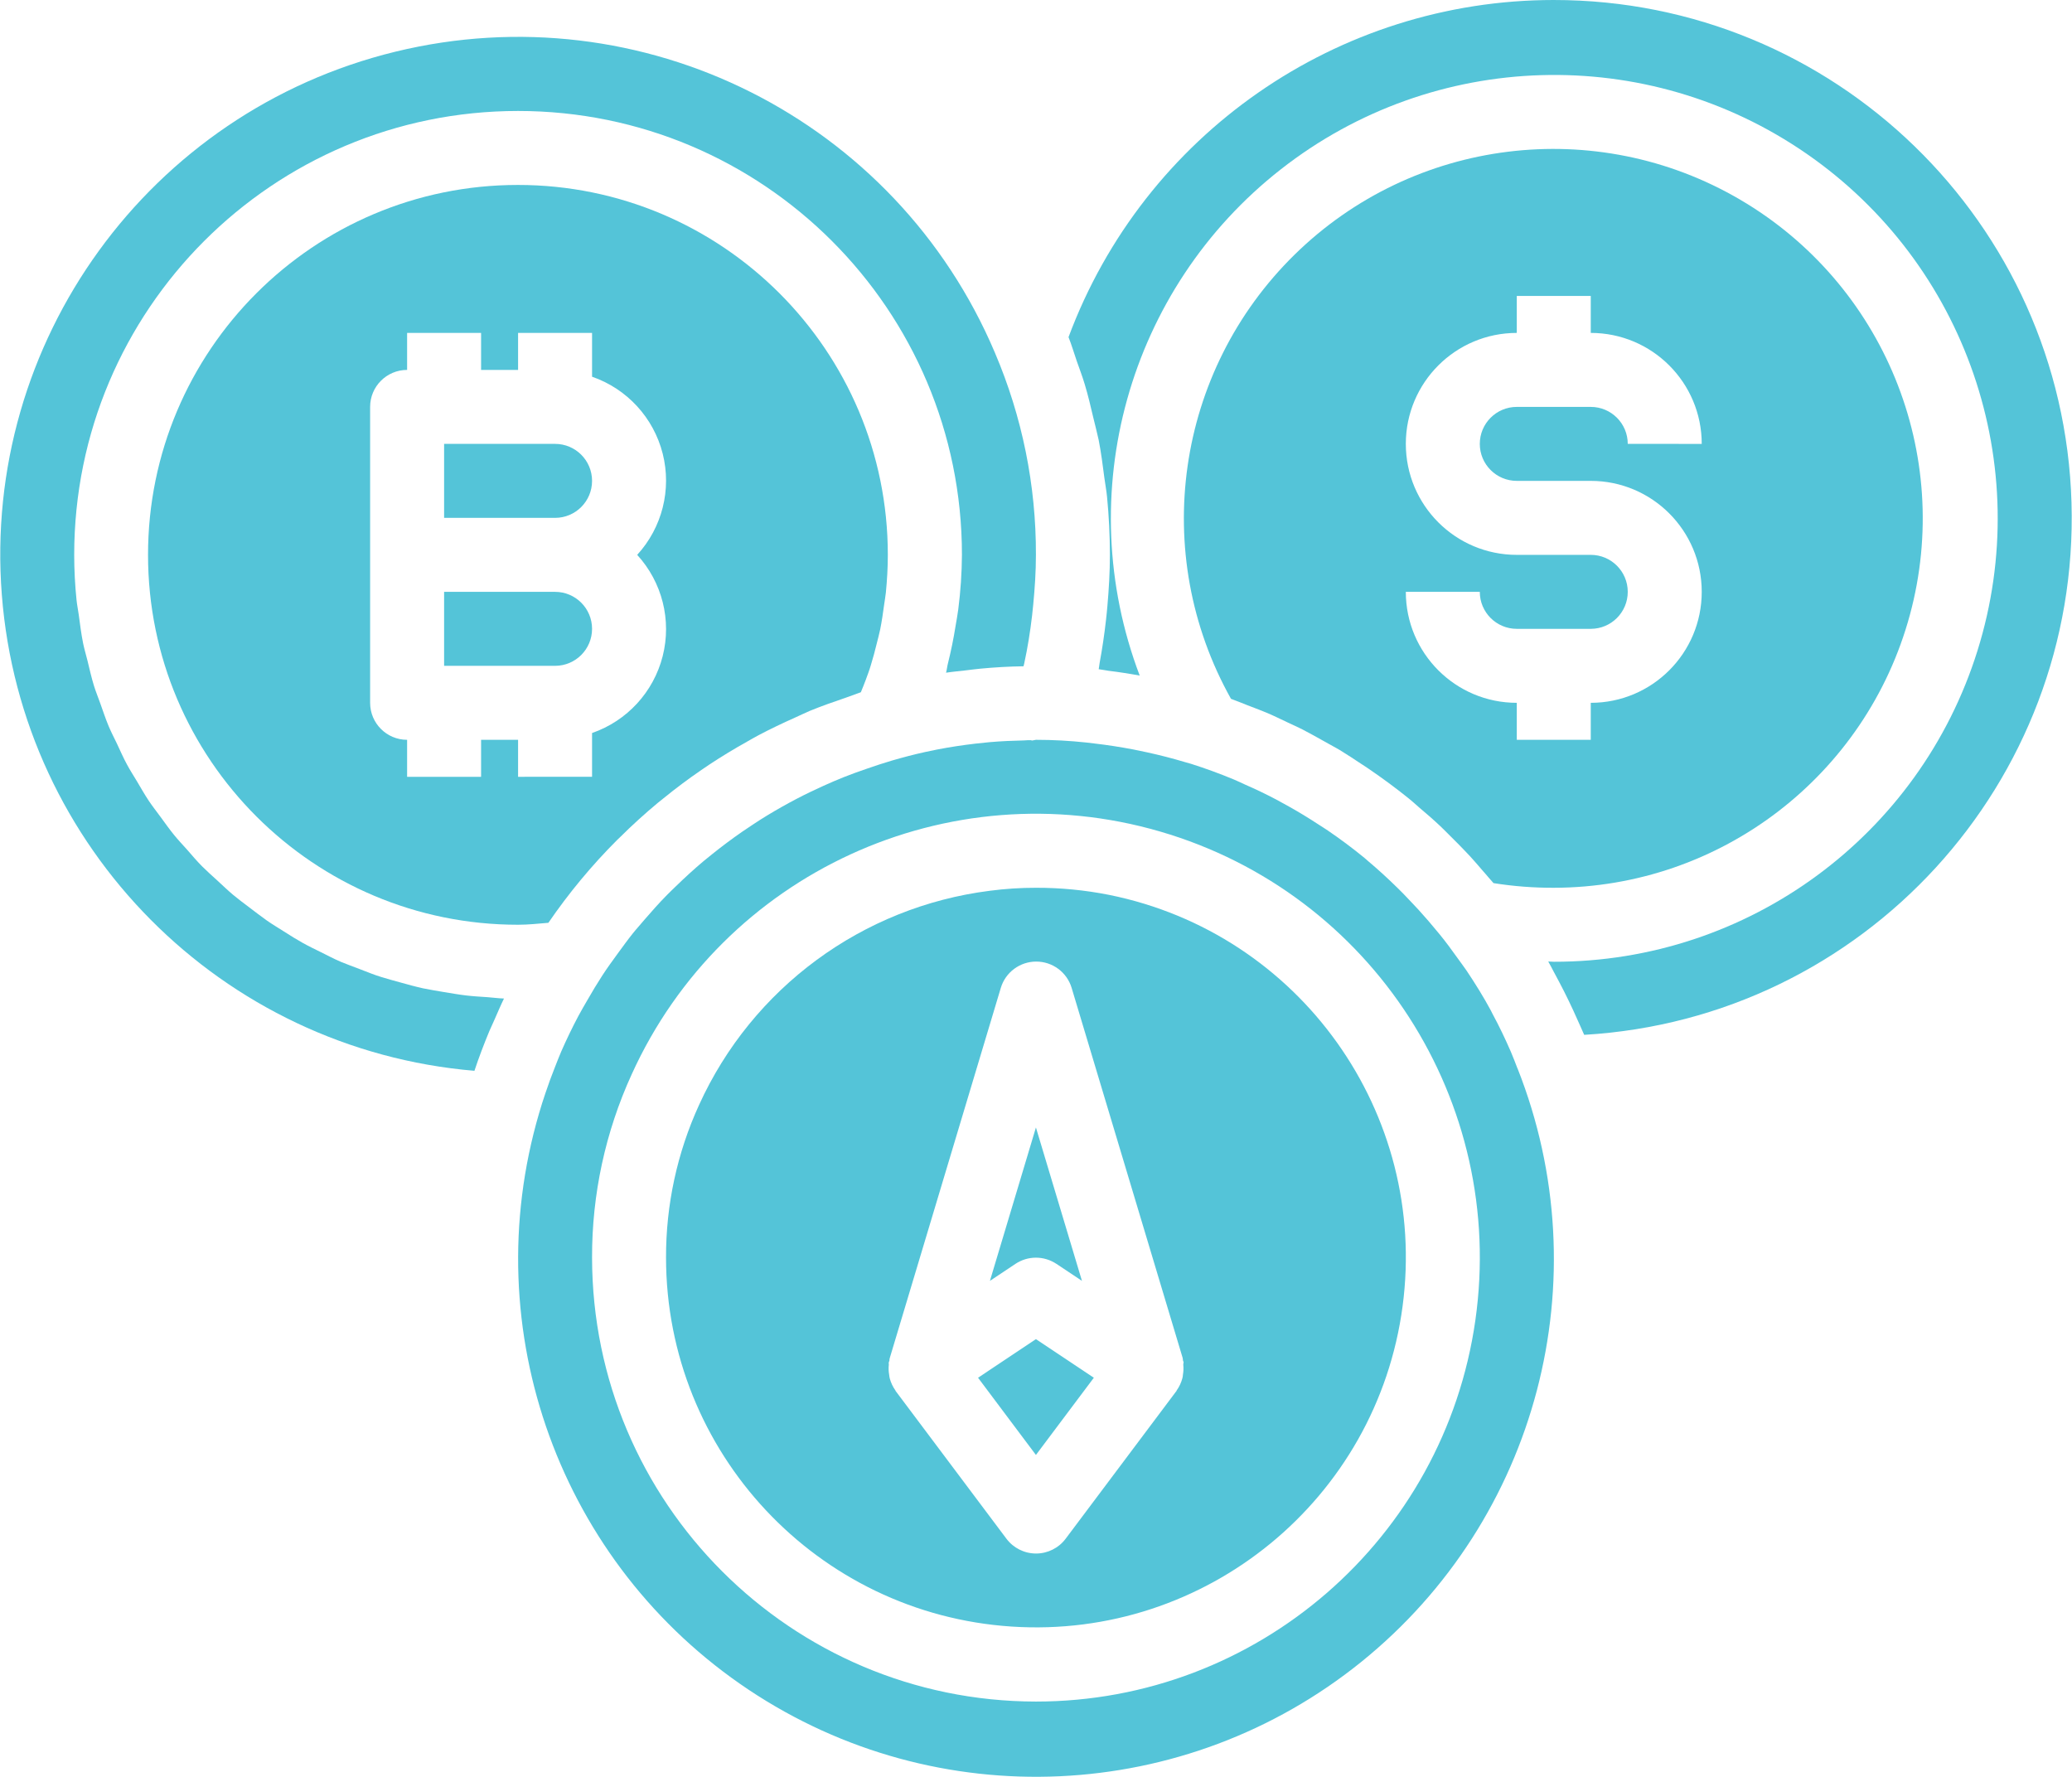 <?xml version="1.0" encoding="UTF-8"?>
<!DOCTYPE svg PUBLIC "-//W3C//DTD SVG 1.1//EN" "http://www.w3.org/Graphics/SVG/1.1/DTD/svg11.dtd">
<!-- Creator: CorelDRAW -->
<svg xmlns="http://www.w3.org/2000/svg" xml:space="preserve" width="1600px" height="1372px" version="1.1" style="shape-rendering:geometricPrecision; text-rendering:geometricPrecision; image-rendering:optimizeQuality; fill-rule:evenodd; clip-rule:evenodd"
viewBox="0 0 1880.97 1613.35"
 xmlns:xlink="http://www.w3.org/1999/xlink"
 xmlns:xodm="http://www.corel.com/coreldraw/odm/2003"
 xmlns:svgjs="http://svgjs.com/svgjs">
 <defs>
  <style type="text/css">
   <![CDATA[
    .fil0 {fill:#54C4D8;fill-rule:nonzero}
   ]]>
  </style>
 </defs>
 <g id="Layer_x0020_1">
  <g id="_1899232402288">
   <g>
    <path class="fil0" d="M1006.76 812.54c-21.85,-4.33 -44.07,-6.48 -66.34,-6.43 -14.01,-0.02 -28.01,0.9 -41.9,2.72 -115.77,14.63 -215.68,88.22 -263.98,194.44 -19.91,43.53 -30.14,90.86 -30,138.71 0.12,176.85 137.32,323.32 313.77,334.96 176.47,11.63 331.73,-115.54 355.05,-290.82 23.34,-175.3 -93.23,-338.67 -266.6,-373.58l0 0zm67.45 426.55c0.33,3.05 0.23,6.12 -0.31,9.14 0,1.11 -0.26,2.18 -0.54,3.36 -1.05,3.95 -2.81,7.69 -5.2,11.02l0 0.23 -100.76 134.35c-6.35,8.46 -16.31,13.43 -26.87,13.43 -10.57,0 -20.53,-4.97 -26.88,-13.43l-100.76 -134.35 0 -0.23c-2.38,-3.33 -4.15,-7.07 -5.2,-11.02 -0.28,-1.09 -0.38,-2.15 -0.54,-3.36 -0.54,-3.02 -0.64,-6.09 -0.29,-9.14 0,-0.74 -0.22,-1.44 0,-2.18 0.14,-0.51 0.34,-1 0.55,-1.48 0,-0.83 0,-1.67 0.35,-2.49l100.76 -335.88c4.25,-14.22 17.34,-23.94 32.18,-23.94 14.84,0 27.91,9.72 32.17,23.94l100.77 335.88c0.23,0.82 0.16,1.66 0.33,2.49 0.22,0.48 0.41,0.97 0.57,1.48 -0.13,0.9 -0.39,1.61 -0.33,2.49l0 -0.31zm0 0z" data-original="#000000"/>
    <path class="fil0" d="M1377.67 970.13c-1.94,-5.01 -3.83,-10.09 -5.97,-15.06 -5.15,-11.82 -10.7,-23.5 -16.8,-34.72 -0.47,-0.85 -0.83,-1.75 -1.28,-2.59 -6.72,-12.5 -14.23,-24.55 -22.1,-36.34 -2.48,-3.69 -5.27,-7.25 -7.86,-10.92 -5.41,-7.58 -10.87,-15.08 -16.79,-22.29 -3.37,-4.1 -6.71,-8.04 -10.07,-12.01 -5.94,-6.92 -12.07,-13.62 -18.42,-20.14 -3.12,-3.36 -6.25,-6.52 -9.46,-9.67 -8.84,-8.68 -17.98,-17.07 -27.47,-25.03 -0.92,-0.74 -1.76,-1.57 -2.63,-2.31 -10.74,-8.81 -21.88,-17.12 -33.39,-24.96 -2.85,-1.95 -5.77,-3.72 -8.66,-5.61 -8.67,-5.69 -17.53,-11.07 -26.6,-16.15 -3.87,-2.19 -7.76,-4.33 -11.69,-6.42 -9.14,-4.82 -18.47,-9.3 -27.98,-13.43 -3.36,-1.49 -6.48,-3.1 -9.84,-4.48 -12.86,-5.38 -25.98,-10.18 -39.36,-14.43 -1.95,-0.61 -3.9,-1.08 -5.86,-1.66 -11.21,-3.36 -22.6,-6.28 -34.14,-8.79 -4.07,-0.91 -8.1,-1.75 -12.2,-2.55 -11.83,-2.25 -23.82,-4.14 -35.94,-5.52 -2.33,-0.22 -4.64,-0.6 -6.95,-0.83 -14.99,-1.61 -30.29,-2.46 -45.79,-2.46l-3.35 0.64 -1.47 -0.3c-1.92,0 -3.84,0 -5.76,0.2 -10.51,0.23 -20.96,0.67 -31.29,1.57 -4.38,0.38 -8.71,0.86 -13.07,1.35 -11.73,1.38 -23.31,3.13 -34.77,5.35 -3.56,0.67 -7.09,1.41 -10.64,2.21 -10.35,2.25 -20.52,4.94 -30.64,7.89 -7.66,2.23 -15.17,4.77 -22.66,7.36 -7.5,2.59 -14.14,4.94 -21.1,7.73 -6.08,2.41 -12.07,5.06 -18.04,7.72 -8.26,3.76 -16.43,7.63 -24.45,11.83 -4.46,2.31 -8.87,4.74 -13.23,7.18 -9.2,5.21 -18.24,10.64 -26.87,16.43 -3.16,2.08 -6.31,4.17 -9.41,6.31 -9.46,6.57 -18.66,13.44 -27.57,20.62 -2.49,2.02 -5,4 -7.5,6.08 -8.72,7.32 -17.15,15.08 -25.35,23.05 -2.63,2.57 -5.31,5.06 -7.89,7.72 -7.1,7.18 -13.81,14.78 -20.43,22.43 -3.35,4.1 -7.12,8.09 -10.48,12.32 -4.66,5.79 -8.99,11.89 -13.44,17.91 -4.87,6.72 -9.84,13.43 -14.36,20.45 -4.55,7.02 -9.17,14.65 -13.45,22.17 -2.79,4.84 -5.64,9.65 -8.25,14.55 -5.58,10.51 -10.76,21.26 -15.56,32.21 -2,4.63 -3.79,9.33 -5.65,14.04 -3.14,7.86 -6.06,15.84 -8.75,23.91 -2.02,5.99 -3.97,11.99 -5.71,18.08 -57.89,197.34 19.19,409.43 190.28,523.54 171.1,114.13 396.52,103.82 556.49,-25.45 159.95,-129.27 217.35,-347.49 141.68,-538.73l-0.06 0zm-437.25 574.91c-222.49,-0.23 -402.81,-180.55 -403.05,-403.06 -0.17,-57.43 12.1,-114.21 35.98,-166.46 82.84,-182.66 287.38,-276.62 479.93,-220.45 192.56,56.15 314.51,245.36 286.14,443.92 -28.37,198.56 -198.43,346.05 -399,346.05zm0 0z" data-original="#000000"/>
    <path class="fil0" d="M887.86 1251.01l52.56 70.1 52.58 -70.1 -52.58 -35.06 -52.56 35.06zm0 0z" data-original="#000000"/>
    <path class="fil0" d="M442.62 905.46c-6.48,-0.43 -12.92,-0.8 -19.32,-1.54 -6.98,-0.81 -13.79,-2.02 -20.65,-3.15 -6.28,-1.08 -12.59,-2.08 -18.77,-3.36 -6.73,-1.48 -13.44,-3.36 -19.91,-5.15 -6.09,-1.64 -12.17,-3.35 -18.14,-5.17 -5.99,-1.8 -12.74,-4.56 -19.06,-6.99 -6.31,-2.41 -11.71,-4.36 -17.38,-6.7 -5.69,-2.37 -12.11,-5.76 -18.11,-8.75 -6.02,-2.98 -11.18,-5.44 -16.6,-8.46 -5.41,-3.02 -11.41,-6.72 -17.02,-10.35 -5.61,-3.62 -10.58,-6.44 -15.69,-10.07 -5.1,-3.62 -10.65,-7.9 -15.96,-11.92 -5.3,-4.03 -9.84,-7.36 -14.53,-11.28 -4.71,-3.94 -9.91,-8.94 -14.81,-13.45 -4.91,-4.49 -9.07,-8.15 -13.45,-12.53 -4.36,-4.36 -9.07,-9.87 -13.43,-14.91 -4.04,-4.49 -8.2,-8.9 -12.02,-13.59 -4.3,-5.28 -8.2,-10.83 -12.24,-16.34 -3.56,-4.84 -7.25,-9.53 -10.61,-14.53 -3.82,-5.72 -7.22,-11.76 -10.74,-17.68 -3.05,-5.1 -6.28,-10.07 -9.1,-15.32 -3.37,-6.2 -6.19,-12.69 -9.2,-19.1 -2.53,-5.27 -5.25,-10.45 -7.5,-15.84 -2.82,-6.73 -5.1,-13.75 -7.59,-20.67 -1.87,-5.35 -4.07,-10.58 -5.74,-16.02 -2.28,-7.43 -4,-15.07 -5.84,-22.67 -1.28,-5.21 -2.85,-10.31 -3.94,-15.59 -1.77,-8.7 -2.85,-17.6 -4.06,-26.49 -0.61,-4.41 -1.51,-8.68 -1.96,-13.1 -1.39,-13.6 -2.1,-27.24 -2.11,-40.92 0,-222.6 180.45,-403.06 403.05,-403.06 222.6,0 403.05,180.46 403.05,403.06 -0.11,16.56 -1.23,33.09 -3.34,49.51 -0.64,5.1 -1.63,10.09 -2.46,15.15 -1.81,11.42 -4.12,22.73 -6.92,33.92 -0.71,2.75 -0.94,5.64 -1.71,8.43 5.97,-0.94 11.92,-1.41 17.86,-2.12 4.48,-0.52 8.87,-1.16 13.45,-1.57 13.02,-1.22 26.06,-1.99 39.05,-2.15 0.21,-0.87 0.44,-1.75 0.64,-2.62 3.1,-14.27 5.41,-28.72 7.11,-43.27 0.41,-3.34 0.71,-6.71 1.05,-10.07 1.45,-14.97 2.45,-29.99 2.45,-45.21 0.2,-63.1 -12.47,-125.56 -37.25,-183.59 -89.93,-212.19 -320.41,-327.91 -544.3,-273.32 -223.92,54.58 -375.26,263.4 -357.45,493.17 17.8,229.77 199.51,412.77 429.15,432.22 4.06,-12.23 8.66,-24.28 13.59,-36.17 1.55,-3.66 3.37,-7.22 4.87,-10.84 2.76,-6.22 5.38,-12.5 8.37,-18.62 -5,-0.16 -9.84,-0.87 -14.78,-1.21l0 0zm0 0z" data-original="#000000"/>
    <path class="fil0" d="M940.42 1141.98c6.64,0 13.12,1.97 18.65,5.65l23.14 15.41 -41.79 -139.29 -41.77 139.29 23.14 -15.41c5.51,-3.68 12,-5.65 18.63,-5.65zm0 0z" data-original="#000000"/>
    <path class="fil0" d="M1410.65 0c-196.4,0.02 -372.09,122.09 -440.63,306.13 2.85,7.12 4.97,14.51 7.48,21.73 2.52,7.22 5.12,13.94 7.23,21.03 3.05,10.06 5.4,20.15 7.82,30.45 1.58,6.72 3.37,13.24 4.81,19.99 2.25,11.42 3.72,23.04 5.23,34.67 0.74,5.71 1.86,11.32 2.4,17.06 1.7,17.43 2.6,35 2.6,52.76 0,15.6 -0.93,31.14 -2.28,46.59 -0.32,4.13 -0.8,8.27 -1.24,12.4 -1.48,13.15 -3.41,26.22 -5.81,39.19 -0.33,1.88 -0.47,3.79 -0.83,5.65 3.01,0.32 6,1.06 9,1.44 9.5,1.13 18.88,2.66 28.21,4.3 -62.47,-164.81 -10.5,-351.1 128.3,-459.75 138.79,-108.64 332.1,-114.38 477.1,-14.17 144.99,100.22 207.94,283.1 155.36,451.32 -52.6,168.23 -208.48,282.7 -384.75,282.49 -1.67,0 -3.35,-0.23 -5.04,-0.23 1.76,3.02 3.37,6.18 4.97,9.24 1.63,3.06 3.36,6.15 4.91,9.2 6.1,11.51 11.74,23.22 16.97,35.14 1.35,3.09 2.82,6.1 4.12,9.24 0.54,1.27 1.18,2.5 1.69,3.78 253.92,-14.89 449.97,-228.98 442.49,-483.23 -7.46,-254.24 -215.74,-456.47 -470.11,-456.42l0 0zm0 0z" data-original="#000000"/>
    <path class="fil0" d="M1132.45 640.35c4.74,1.85 9.53,3.58 14.23,5.51 1.25,0.54 2.56,1.02 3.84,1.56 6.35,2.71 12.5,5.77 18.73,8.69 4.38,2.08 8.81,4 13.1,6.19 3.37,1.73 6.73,3.59 10.09,5.41 3.35,1.8 6.31,3.52 9.5,5.29l3.8 2.12c3.35,1.95 6.91,3.74 10.27,5.74 6.72,4.07 13.27,8.43 19.83,12.78 2.28,1.51 4.56,2.88 6.7,4.42 12.44,8.5 24.59,17.41 36.31,26.87l2.92 2.42 0.31 0.27c2.15,1.78 4.17,3.74 6.29,5.54 6.7,5.61 13.08,11.18 19.36,17.11 2.94,2.78 5.76,5.67 8.61,8.52 2.86,2.86 4.87,4.84 7.29,7.28 3.75,3.88 7.56,7.7 11.21,11.67 3.66,3.95 7.25,8.23 10.86,12.39 1.9,2.22 3.92,4.37 5.81,6.71 1.27,1.51 2.65,2.92 3.88,4.43l0.51 0.61c18.11,2.88 36.42,4.29 54.74,4.23 151.38,-0.2 283.86,-101.75 323.39,-247.86 39.52,-146.13 -23.72,-300.62 -154.36,-377.08 -130.65,-76.45 -296.31,-55.95 -404.37,50.06 -108.05,105.99 -131.73,271.24 -57.76,403.31 5.07,1.79 9.94,3.91 14.91,5.81l0 0zm311.78 -136.53l-67.17 0c-55.65,0 -100.76,-45.1 -100.76,-100.77 0,-55.64 45.11,-100.76 100.76,-100.76l0 -33.59 67.17 0 0 33.59c55.67,0 100.77,45.12 100.77,100.77l-67.18 -0.01c0,-18.54 -15.02,-33.58 -33.59,-33.58l-67.17 0c-18.55,0 -33.59,15.04 -33.59,33.59 0,18.55 15.04,33.58 33.59,33.58l67.17 0c55.67,0 100.77,45.12 100.77,100.77 0,55.66 -45.1,100.76 -100.77,100.76l0 33.59 -67.17 0 0 -33.59c-55.65,0 -100.76,-45.1 -100.76,-100.76l67.17 0c0,18.55 15.04,33.58 33.59,33.58l67.17 0c18.57,0 33.59,-15.03 33.59,-33.58 0,-18.55 -15.02,-33.59 -33.59,-33.59zm0 0z" data-original="#000000"/>
    <path class="fil0" d="M537.37 436.64c0,-18.55 -15.02,-33.59 -33.59,-33.59l-100.76 0 0 67.18 100.76 0c18.57,0 33.59,-15.04 33.59,-33.59zm0 0z" data-original="#000000"/>
    <path class="fil0" d="M497.71 837.92c18.42,-26.89 39.26,-52.03 62.31,-75.09 0.8,-0.82 1.67,-1.56 2.47,-2.36 11.09,-11.03 22.62,-21.51 34.61,-31.48 1.57,-1.31 3.36,-2.59 4.83,-3.88 11.19,-9.12 22.75,-17.76 34.66,-25.93l7.59 -5.15c11.07,-7.28 22.36,-14.14 33.9,-20.58 3.56,-2.02 7.05,-4.04 10.65,-5.96 10.67,-5.64 21.63,-10.84 32.7,-15.78 4.54,-2.01 8.97,-4.23 13.45,-6.14 10.74,-4.4 21.76,-8.27 32.84,-12.03 4.6,-1.59 9.07,-3.36 13.73,-4.97 1.48,-3.64 3,-7.26 4.33,-10.92 1.62,-4.46 3.36,-8.94 4.67,-13.43 2.09,-6.72 3.81,-13.27 5.45,-19.96 1.03,-4.23 2.21,-8.4 3.08,-12.63 1.51,-7.48 2.59,-15.1 3.63,-22.7 0.47,-3.62 1.18,-7.18 1.55,-10.85 1.1,-11.32 1.78,-22.7 1.78,-34.26 0,-185.51 -150.41,-335.9 -335.92,-335.88 -185.51,0.03 -335.89,150.45 -335.84,335.98 0.05,185.52 150.51,335.86 336.01,335.77 9.28,0 18.38,-1 27.52,-1.77l0 0zm-61.11 -132.57l-67.17 0 0 -33.59c-18.55,0 -33.59,-15.04 -33.59,-33.59l0 -268.7c0,-18.55 15.04,-33.59 33.59,-33.59l0 -33.59 67.17 0 0 33.59 33.59 0 0 -33.59 67.18 0 0 39.77c31.78,10.99 55.87,37.25 64.14,69.84 8.25,32.58 -0.46,67.14 -23.16,91.92 22.7,24.8 31.41,59.35 23.16,91.94 -8.27,32.58 -32.36,58.83 -64.14,69.83l0 39.75 -67.18 0.01 0 -33.59 -33.59 0 0 33.59zm0 0z" data-original="#000000"/>
    <path class="fil0" d="M537.37 570.99c0,-18.54 -15.02,-33.58 -33.59,-33.58l-100.76 0 0 67.17 100.76 0c18.57,0 33.59,-15.04 33.59,-33.59zm0 0z" data-original="#000000"/>
   </g>
  </g>
 </g>
</svg>
